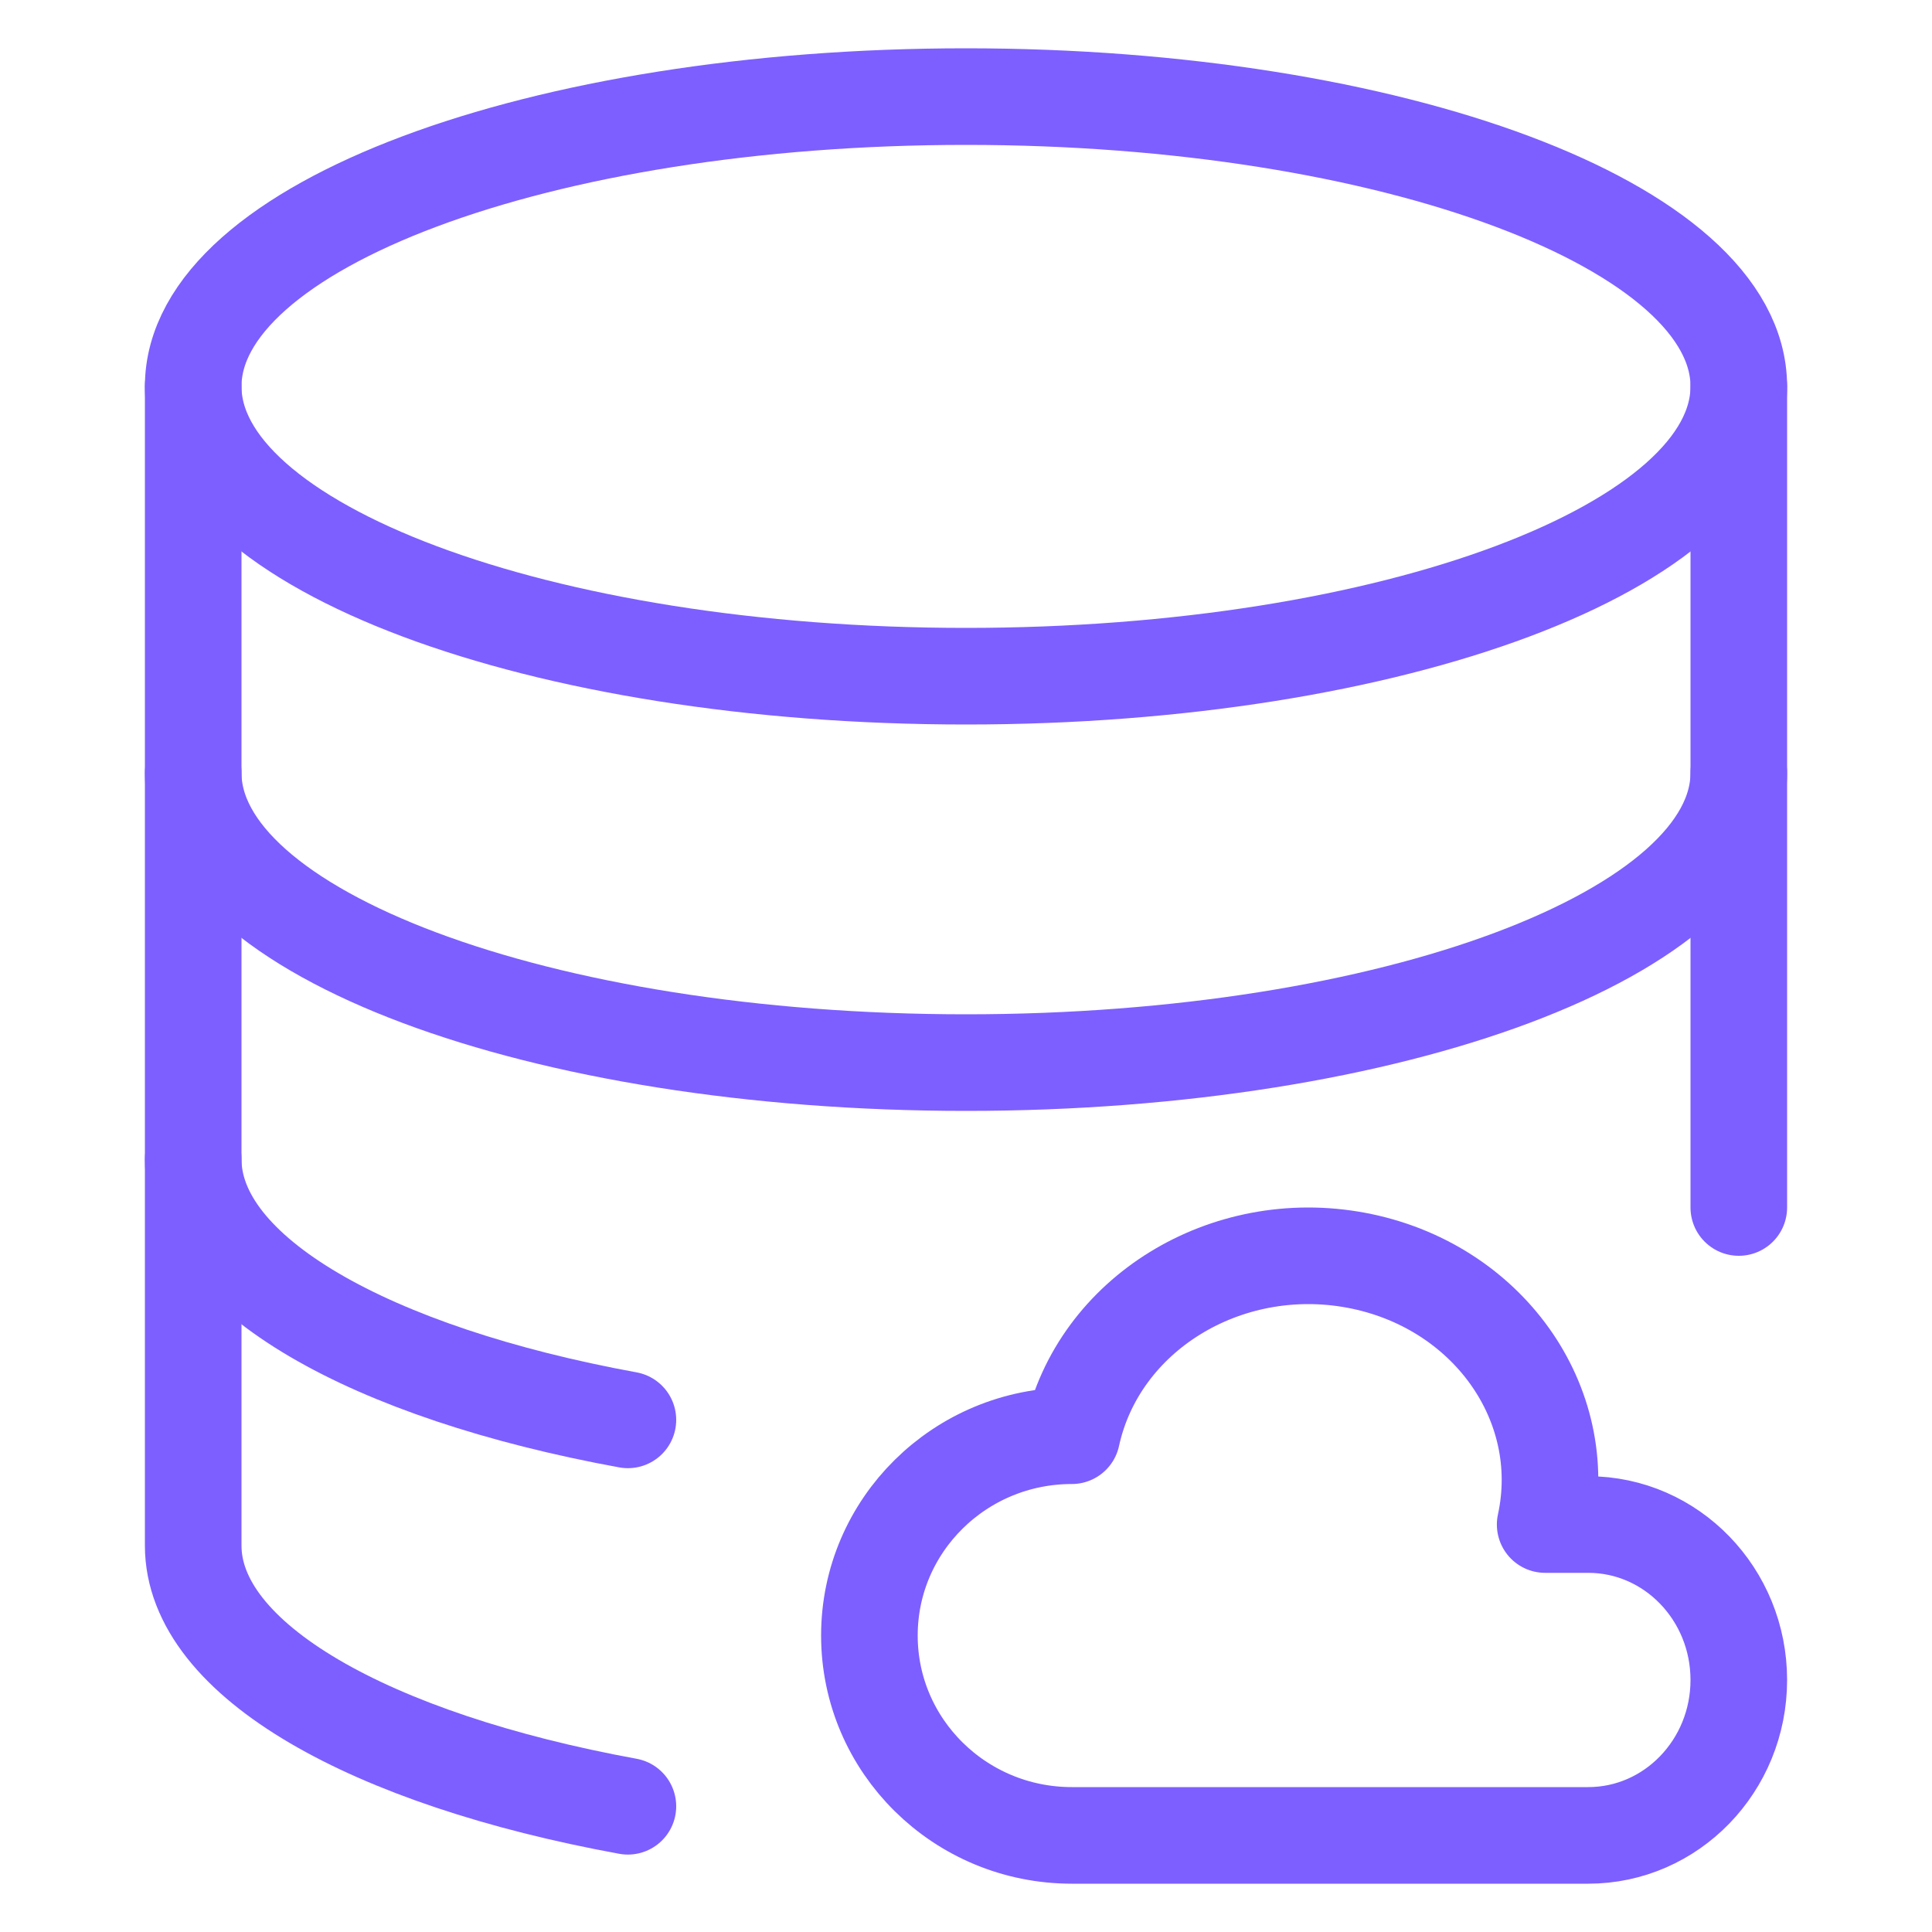 <svg width="40" height="40" viewBox="0 0 40 40" fill="none" xmlns="http://www.w3.org/2000/svg">
<path d="M20 14C28.837 14 36 11.314 36 8C36 4.686 28.837 2 20 2C11.163 2 4 4.686 4 8C4 11.314 11.163 14 20 14Z" stroke="#7D5FFF" stroke-width="2" strokeMiterlimit="8" stroke-linecap="round" stroke-linejoin="round"/>
<path d="M4 8V32C4 34.372 7.672 36.423 13 37.397M36 8V25" stroke="#7D5FFF" stroke-width="2" strokeMiterlimit="8" stroke-linecap="round" stroke-linejoin="round"/>
<path d="M4 16C4 19.314 11.163 22 20 22C28.837 22 36 19.314 36 16" stroke="#7D5FFF" stroke-width="2" strokeMiterlimit="8" stroke-linecap="round" stroke-linejoin="round"/>
<path d="M4 24C4 26.372 7.672 28.423 13 29.397" stroke="#7D5FFF" stroke-width="2" strokeMiterlimit="8" stroke-linecap="round" stroke-linejoin="round"/>
<path d="M22.191 38C19.876 38 18 36.147 18 33.862C18 31.577 19.876 29.725 22.191 29.725C22.738 27.211 25.375 25.585 28.081 26.093C30.787 26.601 32.538 29.05 31.991 31.564H32.882C34.604 31.564 36 33.005 36 34.782C36 36.559 34.604 38 32.882 38H22.191" stroke="#7D5FFF" stroke-width="2" stroke-linecap="round" stroke-linejoin="round"/>
</svg>
